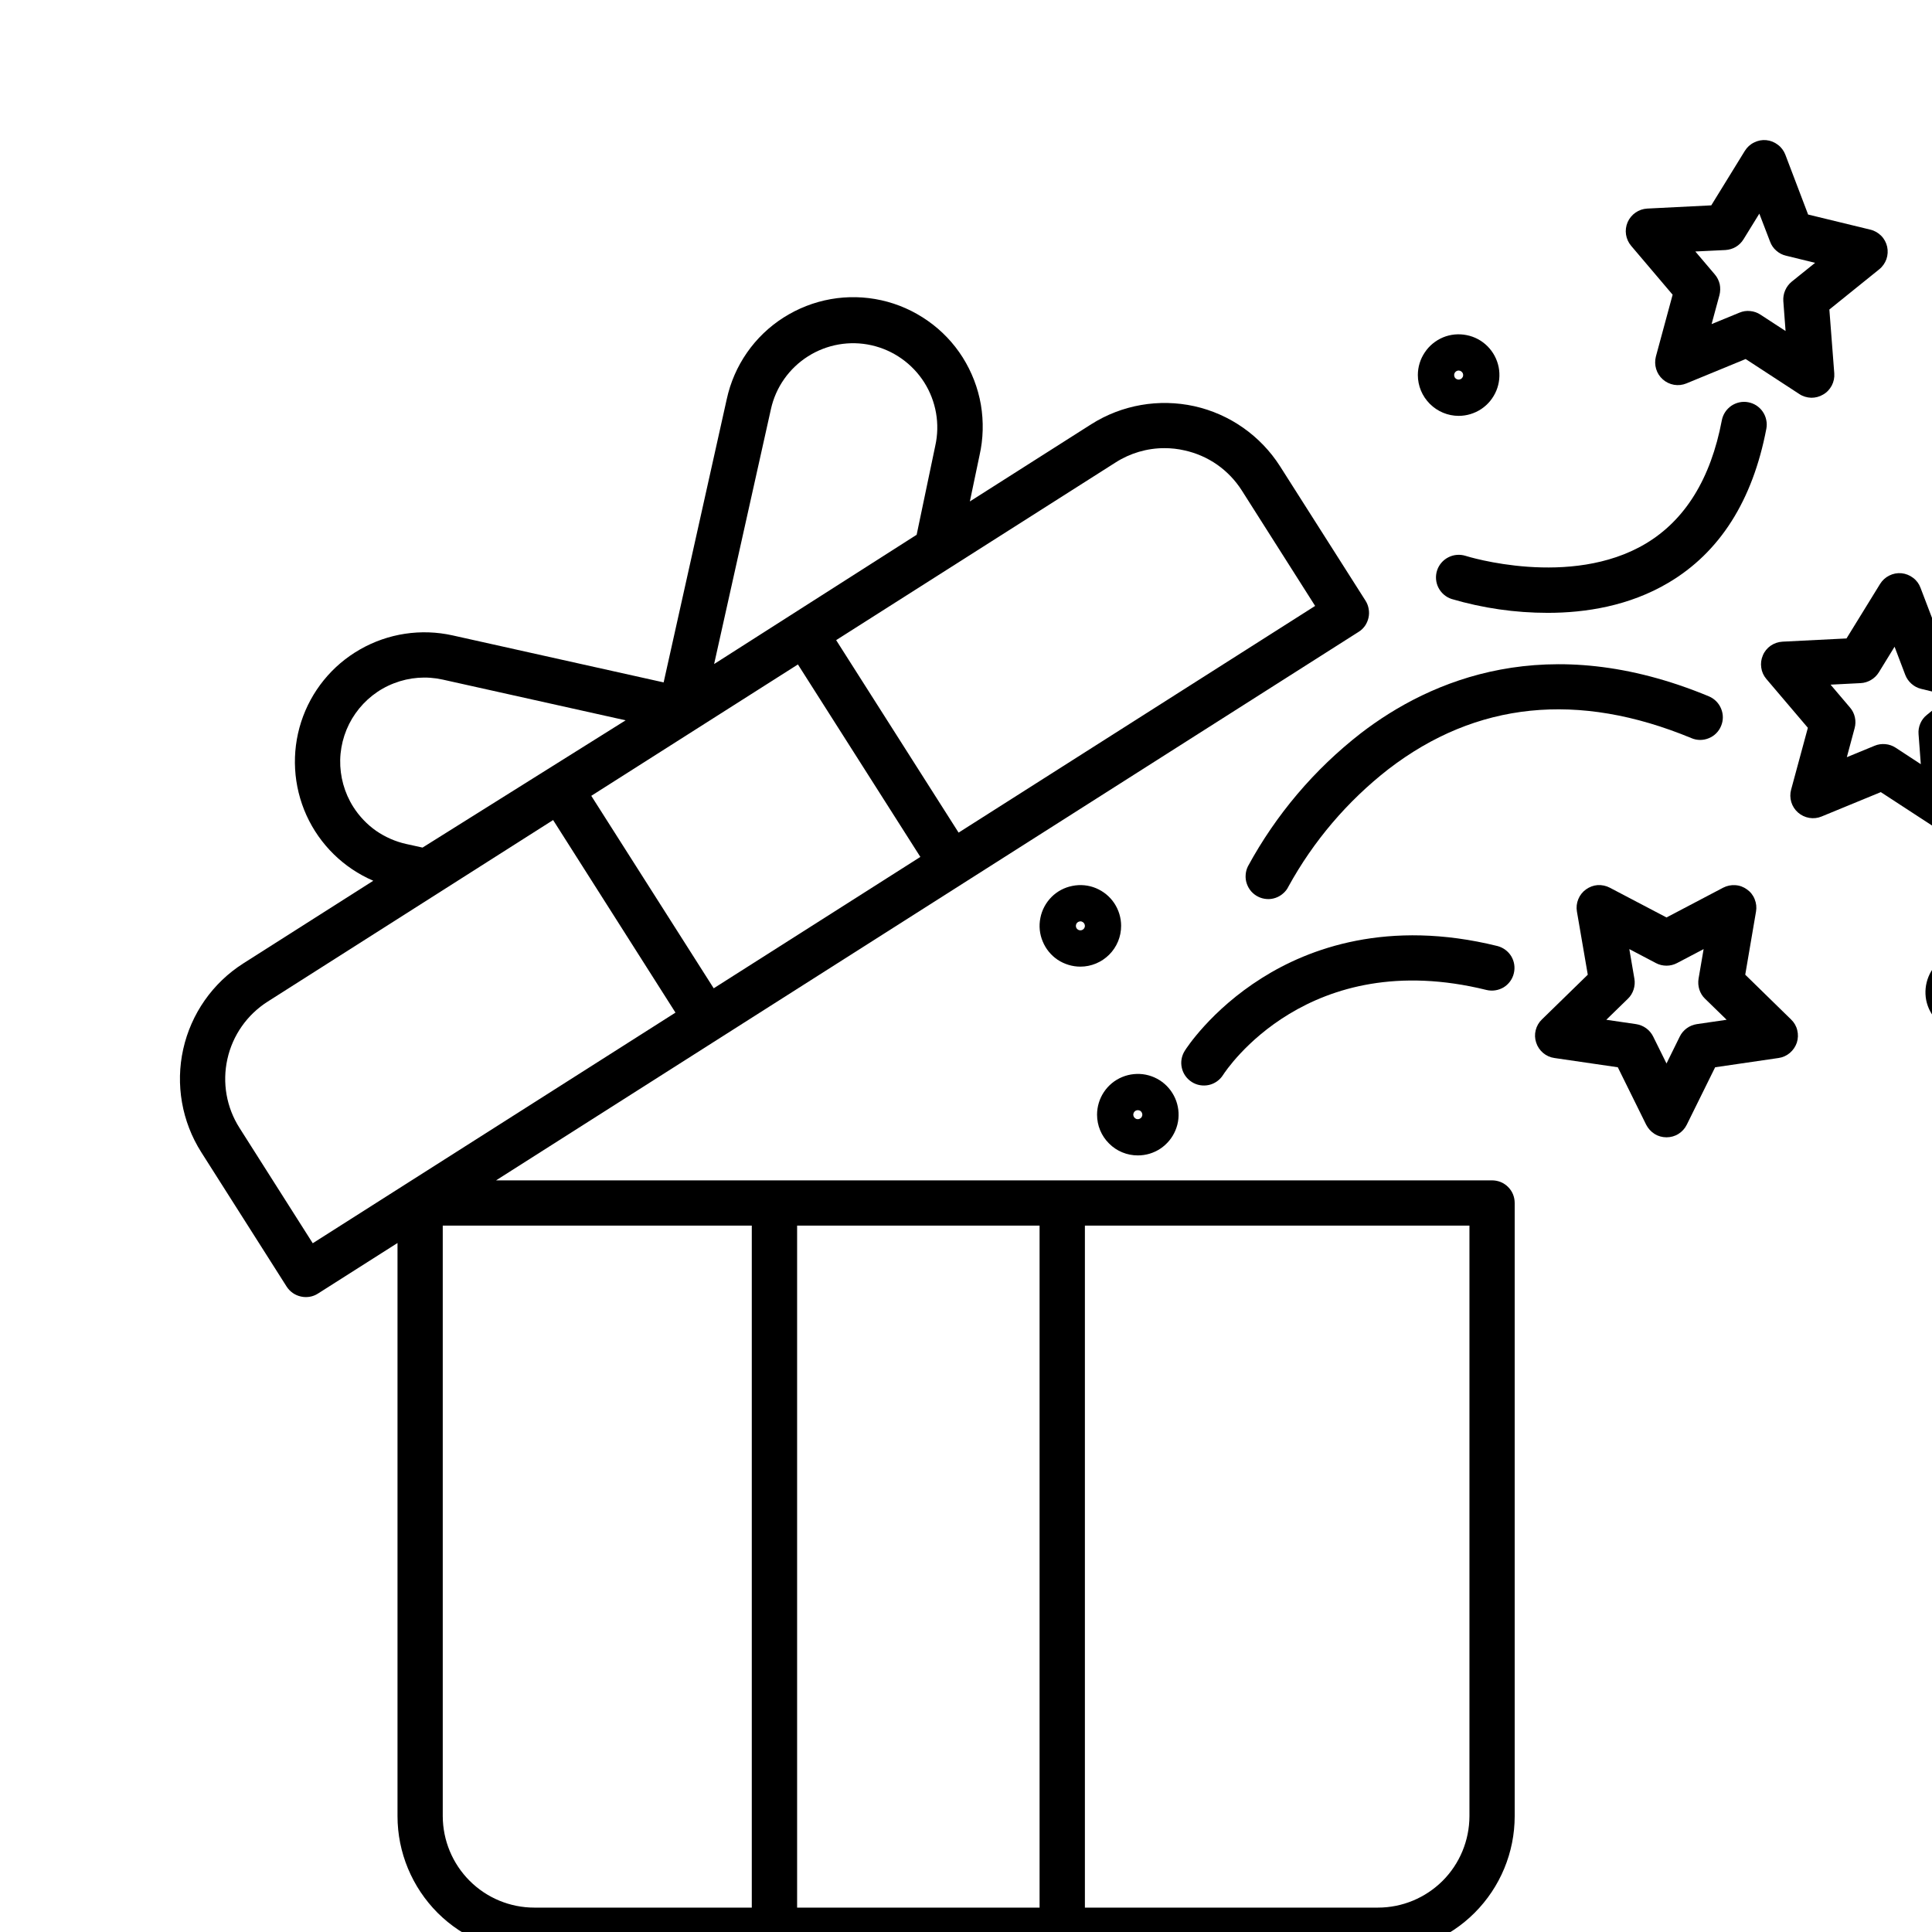 <svg width="24" height="24" viewBox="-2 -1 24 24" fill="none" xmlns="http://www.w3.org/2000/svg">
<g id="group 1">
<g id="Group">
<g id="Group_2">
<path d="M16.535 13.663H4.162L14.876 6.85C14.908 6.831 14.934 6.805 14.956 6.775C14.977 6.744 14.992 6.71 15 6.674C15.008 6.638 15.009 6.601 15.002 6.564C14.996 6.528 14.983 6.493 14.963 6.462L13.901 4.792C13.659 4.413 13.276 4.144 12.837 4.046C12.397 3.949 11.936 4.029 11.556 4.27L10.048 5.229L10.168 4.657C10.215 4.451 10.22 4.237 10.185 4.028C10.149 3.819 10.072 3.62 9.959 3.44C9.846 3.261 9.698 3.106 9.525 2.985C9.351 2.863 9.156 2.776 8.949 2.73C8.742 2.684 8.528 2.679 8.32 2.716C8.111 2.753 7.912 2.831 7.733 2.945C7.554 3.059 7.4 3.207 7.279 3.381C7.158 3.555 7.073 3.751 7.028 3.958L6.244 7.477L3.622 6.893C3.231 6.806 2.821 6.868 2.473 7.067C2.125 7.265 1.864 7.587 1.741 7.968C1.618 8.35 1.642 8.763 1.807 9.128C1.973 9.493 2.269 9.783 2.637 9.941L1.022 10.968C0.642 11.21 0.374 11.593 0.276 12.033C0.178 12.472 0.259 12.933 0.5 13.313L1.561 14.983C1.581 15.014 1.607 15.041 1.637 15.062C1.667 15.083 1.702 15.098 1.738 15.106C1.774 15.114 1.811 15.115 1.847 15.109C1.884 15.103 1.919 15.089 1.95 15.069L2.938 14.441V21.561C2.938 22.011 3.118 22.443 3.436 22.762C3.755 23.08 4.186 23.259 4.637 23.26H15.117C15.568 23.259 16 23.08 16.318 22.762C16.637 22.443 16.816 22.011 16.816 21.561V13.944C16.816 13.907 16.809 13.871 16.795 13.836C16.781 13.802 16.76 13.771 16.734 13.745C16.708 13.719 16.677 13.698 16.643 13.684C16.608 13.67 16.572 13.663 16.535 13.663ZM11.858 4.745C12.039 4.629 12.25 4.567 12.465 4.567C12.549 4.567 12.633 4.576 12.714 4.595C12.86 4.627 12.998 4.687 13.121 4.773C13.243 4.859 13.347 4.968 13.427 5.094L14.337 6.527L9.908 9.343L8.387 6.952L11.858 4.745ZM7.577 4.081C7.637 3.81 7.803 3.575 8.038 3.426C8.272 3.278 8.556 3.228 8.826 3.289C9.097 3.35 9.332 3.516 9.481 3.75C9.629 3.984 9.679 4.268 9.618 4.539L9.387 5.643L6.871 7.249L7.577 4.081ZM7.912 7.254L9.433 9.645L6.866 11.277L5.345 8.886L7.912 7.254ZM2.389 9.024C2.278 8.849 2.222 8.646 2.226 8.439C2.231 8.232 2.297 8.031 2.416 7.862C2.535 7.693 2.701 7.562 2.894 7.488C3.087 7.413 3.297 7.397 3.499 7.442L5.772 7.948L3.249 9.529L3.045 9.484C2.911 9.454 2.784 9.398 2.671 9.32C2.559 9.241 2.463 9.14 2.389 9.024ZM1.885 14.444L0.975 13.011C0.813 12.757 0.759 12.449 0.825 12.155C0.89 11.861 1.07 11.605 1.324 11.443L4.871 9.187L6.391 11.579L1.885 14.444ZM7.339 22.697H4.637C4.336 22.697 4.047 22.577 3.834 22.364C3.621 22.151 3.501 21.862 3.5 21.561V14.225H7.339L7.339 22.697ZM10.914 22.697H7.902V14.225H10.914V22.697ZM16.254 21.561C16.253 21.862 16.134 22.151 15.921 22.364C15.707 22.577 15.419 22.697 15.117 22.697H11.477V14.225H16.254V21.561Z" fill="black"/>
<path d="M19.68 11.108L19.814 10.323C19.823 10.272 19.817 10.219 19.797 10.17C19.778 10.121 19.745 10.079 19.702 10.049C19.66 10.018 19.61 9.999 19.557 9.996C19.505 9.992 19.453 10.003 19.406 10.027L18.702 10.397L17.997 10.027C17.951 10.003 17.898 9.992 17.846 9.995C17.794 9.999 17.744 10.018 17.701 10.049C17.659 10.079 17.626 10.121 17.606 10.17C17.586 10.219 17.58 10.272 17.589 10.323L17.724 11.108L17.154 11.664C17.116 11.7 17.09 11.746 17.077 11.797C17.064 11.848 17.066 11.902 17.083 11.952C17.099 12.002 17.129 12.046 17.169 12.08C17.209 12.114 17.258 12.136 17.31 12.143L18.097 12.258L18.449 12.971C18.473 13.018 18.509 13.058 18.553 13.086C18.598 13.114 18.649 13.128 18.702 13.128C18.754 13.128 18.806 13.114 18.85 13.086C18.895 13.058 18.931 13.018 18.954 12.971L19.306 12.258L20.093 12.143C20.145 12.136 20.194 12.114 20.234 12.08C20.274 12.046 20.304 12.002 20.321 11.952C20.337 11.902 20.339 11.848 20.326 11.797C20.314 11.746 20.287 11.7 20.249 11.664L19.68 11.108ZM19.079 11.722C19.034 11.729 18.991 11.746 18.954 11.773C18.917 11.8 18.887 11.835 18.867 11.876L18.702 12.211L18.536 11.876C18.516 11.835 18.486 11.8 18.449 11.773C18.412 11.746 18.369 11.729 18.324 11.722L17.954 11.668L18.222 11.407C18.255 11.376 18.279 11.336 18.293 11.293C18.307 11.249 18.311 11.203 18.303 11.158L18.24 10.79L18.571 10.964C18.611 10.985 18.656 10.996 18.702 10.996C18.747 10.996 18.792 10.985 18.832 10.964L19.163 10.79L19.1 11.158C19.093 11.203 19.096 11.249 19.11 11.293C19.124 11.336 19.148 11.376 19.181 11.407L19.449 11.668L19.079 11.722Z" fill="black"/>
<path d="M22.915 7.233L22.141 7.045L21.857 6.301C21.839 6.252 21.807 6.209 21.765 6.178C21.723 6.146 21.673 6.126 21.621 6.121C21.569 6.116 21.516 6.126 21.469 6.15C21.422 6.173 21.383 6.209 21.355 6.254L20.938 6.931L20.143 6.971C20.09 6.974 20.04 6.991 19.996 7.021C19.953 7.051 19.919 7.092 19.899 7.141C19.878 7.189 19.871 7.242 19.879 7.294C19.886 7.346 19.908 7.394 19.942 7.434L20.458 8.041L20.25 8.809C20.236 8.86 20.237 8.913 20.252 8.964C20.267 9.014 20.296 9.059 20.336 9.094C20.375 9.128 20.423 9.151 20.475 9.16C20.527 9.169 20.58 9.163 20.628 9.143L21.364 8.84L22.031 9.275C22.075 9.304 22.126 9.319 22.179 9.321C22.231 9.322 22.283 9.308 22.328 9.281C22.373 9.255 22.41 9.216 22.434 9.169C22.459 9.123 22.469 9.07 22.465 9.018L22.405 8.225L23.024 7.725C23.065 7.692 23.096 7.648 23.113 7.599C23.131 7.549 23.134 7.496 23.122 7.445C23.111 7.394 23.085 7.347 23.049 7.309C23.012 7.272 22.965 7.245 22.915 7.233ZM21.937 7.88C21.901 7.908 21.873 7.945 21.855 7.987C21.837 8.029 21.829 8.074 21.833 8.12L21.861 8.493L21.548 8.288C21.51 8.263 21.466 8.248 21.421 8.244C21.375 8.24 21.329 8.246 21.287 8.264L20.942 8.406L21.039 8.045C21.051 8.001 21.052 7.955 21.042 7.91C21.032 7.866 21.012 7.824 20.982 7.79L20.74 7.505L21.113 7.486C21.159 7.484 21.203 7.47 21.242 7.447C21.282 7.424 21.315 7.391 21.339 7.353L21.535 7.034L21.668 7.384C21.684 7.426 21.711 7.464 21.745 7.494C21.779 7.525 21.82 7.546 21.864 7.557L22.228 7.645L21.937 7.88Z" fill="black"/>
<path d="M18.778 2.661L18.57 3.429C18.557 3.48 18.558 3.533 18.573 3.583C18.588 3.634 18.617 3.679 18.656 3.713C18.695 3.748 18.744 3.771 18.795 3.78C18.847 3.789 18.9 3.783 18.949 3.763L19.685 3.46L20.352 3.895C20.395 3.924 20.447 3.939 20.499 3.941C20.551 3.942 20.603 3.928 20.648 3.901C20.694 3.875 20.73 3.836 20.755 3.789C20.779 3.743 20.79 3.69 20.786 3.638L20.725 2.845L21.345 2.345C21.386 2.312 21.416 2.268 21.434 2.219C21.451 2.169 21.454 2.116 21.443 2.065C21.431 2.013 21.406 1.966 21.369 1.929C21.332 1.892 21.286 1.865 21.235 1.853L20.461 1.665L20.178 0.921C20.159 0.872 20.127 0.829 20.085 0.798C20.043 0.766 19.994 0.746 19.941 0.741C19.889 0.736 19.837 0.746 19.79 0.77C19.742 0.793 19.703 0.829 19.675 0.874L19.258 1.551L18.463 1.591C18.41 1.594 18.36 1.611 18.317 1.641C18.274 1.671 18.24 1.712 18.219 1.76C18.198 1.809 18.191 1.862 18.199 1.914C18.207 1.965 18.229 2.014 18.263 2.054L18.778 2.661ZM19.434 2.106C19.48 2.103 19.524 2.09 19.563 2.067C19.602 2.044 19.635 2.011 19.659 1.972L19.855 1.654L19.989 2.003C20.005 2.046 20.031 2.084 20.066 2.114C20.1 2.144 20.141 2.166 20.185 2.176L20.548 2.265L20.257 2.499C20.222 2.528 20.194 2.565 20.176 2.607C20.158 2.648 20.15 2.694 20.153 2.74L20.181 3.112L19.868 2.908C19.83 2.883 19.787 2.868 19.741 2.864C19.696 2.859 19.65 2.866 19.608 2.884L19.262 3.026L19.36 2.665C19.371 2.621 19.372 2.574 19.363 2.53C19.352 2.485 19.332 2.444 19.302 2.409L19.06 2.124L19.434 2.106Z" fill="black"/>
<path d="M13.676 11.149C13.041 11.548 12.73 12.032 12.718 12.053C12.678 12.116 12.664 12.192 12.681 12.265C12.697 12.338 12.742 12.401 12.805 12.441C12.867 12.481 12.944 12.494 13.017 12.478C13.089 12.462 13.153 12.417 13.193 12.354C13.235 12.288 14.252 10.75 16.467 11.298C16.539 11.315 16.615 11.303 16.679 11.265C16.742 11.226 16.788 11.164 16.805 11.092C16.823 11.02 16.812 10.944 16.774 10.88C16.736 10.817 16.674 10.771 16.602 10.752C15.24 10.415 14.259 10.781 13.676 11.149Z" fill="black"/>
<path d="M19.013 8.17C19.081 8.199 19.159 8.199 19.228 8.17C19.297 8.142 19.352 8.087 19.38 8.018C19.409 7.949 19.409 7.872 19.38 7.803C19.352 7.734 19.297 7.679 19.228 7.65C17.226 6.819 15.771 7.442 14.903 8.11C14.327 8.558 13.85 9.121 13.502 9.762C13.486 9.795 13.476 9.831 13.474 9.868C13.471 9.905 13.476 9.942 13.488 9.977C13.5 10.012 13.518 10.044 13.542 10.072C13.567 10.1 13.596 10.123 13.629 10.139C13.662 10.156 13.698 10.165 13.735 10.168C13.772 10.171 13.809 10.166 13.844 10.154C13.879 10.142 13.911 10.124 13.939 10.099C13.967 10.075 13.99 10.046 14.006 10.012C14.316 9.448 14.738 8.952 15.246 8.556C16.337 7.716 17.605 7.586 19.013 8.17Z" fill="black"/>
<path d="M15.852 6.086C15.829 6.157 15.835 6.235 15.869 6.301C15.903 6.367 15.962 6.418 16.033 6.441C16.42 6.555 16.822 6.613 17.226 6.613C17.696 6.613 18.239 6.528 18.726 6.239C19.364 5.862 19.772 5.218 19.942 4.327C19.949 4.29 19.949 4.253 19.941 4.217C19.934 4.181 19.919 4.146 19.898 4.115C19.878 4.085 19.851 4.059 19.82 4.038C19.789 4.018 19.755 4.004 19.718 3.997C19.682 3.99 19.645 3.99 19.608 3.998C19.572 4.006 19.538 4.02 19.507 4.041C19.477 4.062 19.45 4.089 19.43 4.12C19.41 4.151 19.396 4.185 19.389 4.222C19.252 4.946 18.933 5.462 18.442 5.754C17.508 6.31 16.226 5.912 16.206 5.905C16.135 5.883 16.058 5.889 15.992 5.923C15.925 5.957 15.875 6.016 15.852 6.086Z" fill="black"/>
<path d="M12.134 13.353C12.235 13.353 12.332 13.324 12.416 13.268C12.499 13.212 12.564 13.133 12.602 13.041C12.641 12.948 12.651 12.846 12.631 12.748C12.612 12.65 12.563 12.56 12.493 12.489C12.422 12.418 12.332 12.37 12.233 12.35C12.135 12.331 12.033 12.341 11.941 12.379C11.848 12.417 11.769 12.482 11.713 12.566C11.658 12.649 11.628 12.747 11.628 12.847C11.628 12.981 11.681 13.11 11.777 13.205C11.871 13.3 12 13.353 12.134 13.353ZM12.134 12.791C12.146 12.791 12.156 12.794 12.166 12.8C12.175 12.806 12.182 12.815 12.186 12.825C12.19 12.836 12.192 12.847 12.189 12.858C12.187 12.869 12.182 12.879 12.174 12.886C12.166 12.894 12.156 12.9 12.145 12.902C12.134 12.904 12.123 12.903 12.113 12.899C12.103 12.894 12.094 12.887 12.088 12.878C12.082 12.869 12.078 12.858 12.078 12.847C12.079 12.832 12.084 12.818 12.095 12.807C12.105 12.797 12.12 12.791 12.134 12.791Z" fill="black"/>
<path d="M16.12 4.166C16.22 4.166 16.318 4.136 16.401 4.081C16.485 4.025 16.549 3.946 16.588 3.853C16.626 3.761 16.636 3.659 16.617 3.561C16.597 3.462 16.549 3.372 16.478 3.301C16.407 3.23 16.317 3.182 16.219 3.163C16.12 3.143 16.018 3.153 15.926 3.191C15.833 3.23 15.754 3.295 15.699 3.378C15.643 3.461 15.613 3.559 15.613 3.659C15.613 3.794 15.667 3.922 15.762 4.017C15.857 4.112 15.986 4.166 16.12 4.166ZM16.12 3.603C16.131 3.603 16.142 3.607 16.151 3.613C16.16 3.619 16.167 3.628 16.172 3.638C16.176 3.648 16.177 3.66 16.175 3.67C16.173 3.681 16.167 3.691 16.159 3.699C16.152 3.707 16.142 3.712 16.131 3.714C16.12 3.717 16.109 3.715 16.098 3.711C16.088 3.707 16.079 3.7 16.073 3.691C16.067 3.681 16.064 3.67 16.064 3.659C16.064 3.645 16.07 3.63 16.08 3.62C16.091 3.609 16.105 3.603 16.12 3.603Z" fill="black"/>
<path d="M23.259 3.78C23.159 3.78 23.061 3.809 22.978 3.865C22.894 3.921 22.829 4 22.791 4.092C22.753 4.185 22.743 4.287 22.762 4.385C22.782 4.483 22.83 4.574 22.901 4.644C22.972 4.715 23.062 4.763 23.16 4.783C23.258 4.803 23.36 4.793 23.453 4.754C23.545 4.716 23.625 4.651 23.68 4.568C23.736 4.484 23.765 4.386 23.765 4.286C23.765 4.152 23.712 4.023 23.617 3.928C23.522 3.833 23.393 3.78 23.259 3.78ZM23.259 4.342C23.248 4.342 23.237 4.339 23.228 4.333C23.219 4.327 23.212 4.318 23.207 4.308C23.203 4.297 23.202 4.286 23.204 4.275C23.206 4.264 23.212 4.254 23.219 4.247C23.227 4.239 23.237 4.233 23.248 4.231C23.259 4.229 23.27 4.23 23.28 4.234C23.291 4.239 23.299 4.246 23.305 4.255C23.312 4.264 23.315 4.275 23.315 4.286C23.315 4.301 23.309 4.315 23.299 4.326C23.288 4.336 23.274 4.342 23.259 4.342Z" fill="black"/>
<path d="M11.927 10.501C11.927 10.401 11.897 10.303 11.842 10.22C11.786 10.136 11.707 10.072 11.614 10.033C11.522 9.995 11.42 9.985 11.322 10.005C11.223 10.024 11.133 10.072 11.062 10.143C10.992 10.214 10.943 10.304 10.924 10.403C10.904 10.501 10.914 10.603 10.953 10.695C10.991 10.788 11.056 10.867 11.139 10.923C11.223 10.978 11.321 11.008 11.421 11.008C11.555 11.008 11.684 10.954 11.779 10.859C11.874 10.764 11.927 10.636 11.927 10.501ZM11.421 10.557C11.41 10.557 11.399 10.554 11.39 10.548C11.381 10.542 11.373 10.533 11.369 10.523C11.365 10.513 11.364 10.502 11.366 10.491C11.368 10.48 11.373 10.47 11.381 10.462C11.389 10.454 11.399 10.449 11.41 10.447C11.421 10.444 11.432 10.445 11.442 10.45C11.452 10.454 11.461 10.461 11.467 10.47C11.473 10.479 11.477 10.49 11.477 10.501C11.477 10.516 11.471 10.53 11.46 10.541C11.45 10.551 11.435 10.557 11.421 10.557L11.421 10.557Z" fill="black"/>
<path d="M22.425 10.819C22.325 10.819 22.227 10.849 22.144 10.905C22.06 10.96 21.995 11.039 21.957 11.132C21.919 11.225 21.909 11.326 21.928 11.425C21.948 11.523 21.996 11.613 22.067 11.684C22.138 11.755 22.228 11.803 22.326 11.823C22.424 11.842 22.526 11.832 22.619 11.794C22.711 11.755 22.791 11.691 22.846 11.607C22.902 11.524 22.931 11.426 22.931 11.326C22.931 11.191 22.878 11.063 22.783 10.968C22.688 10.873 22.559 10.819 22.425 10.819ZM22.425 11.382C22.414 11.382 22.403 11.379 22.394 11.372C22.385 11.366 22.378 11.357 22.373 11.347C22.369 11.337 22.368 11.326 22.37 11.315C22.372 11.304 22.378 11.294 22.386 11.286C22.393 11.278 22.403 11.273 22.414 11.271C22.425 11.269 22.436 11.27 22.447 11.274C22.457 11.278 22.465 11.286 22.472 11.295C22.478 11.304 22.481 11.315 22.481 11.326C22.481 11.341 22.475 11.355 22.465 11.365C22.454 11.376 22.44 11.382 22.425 11.382Z" fill="black"/>
</g>
</g>
</g>
</svg>